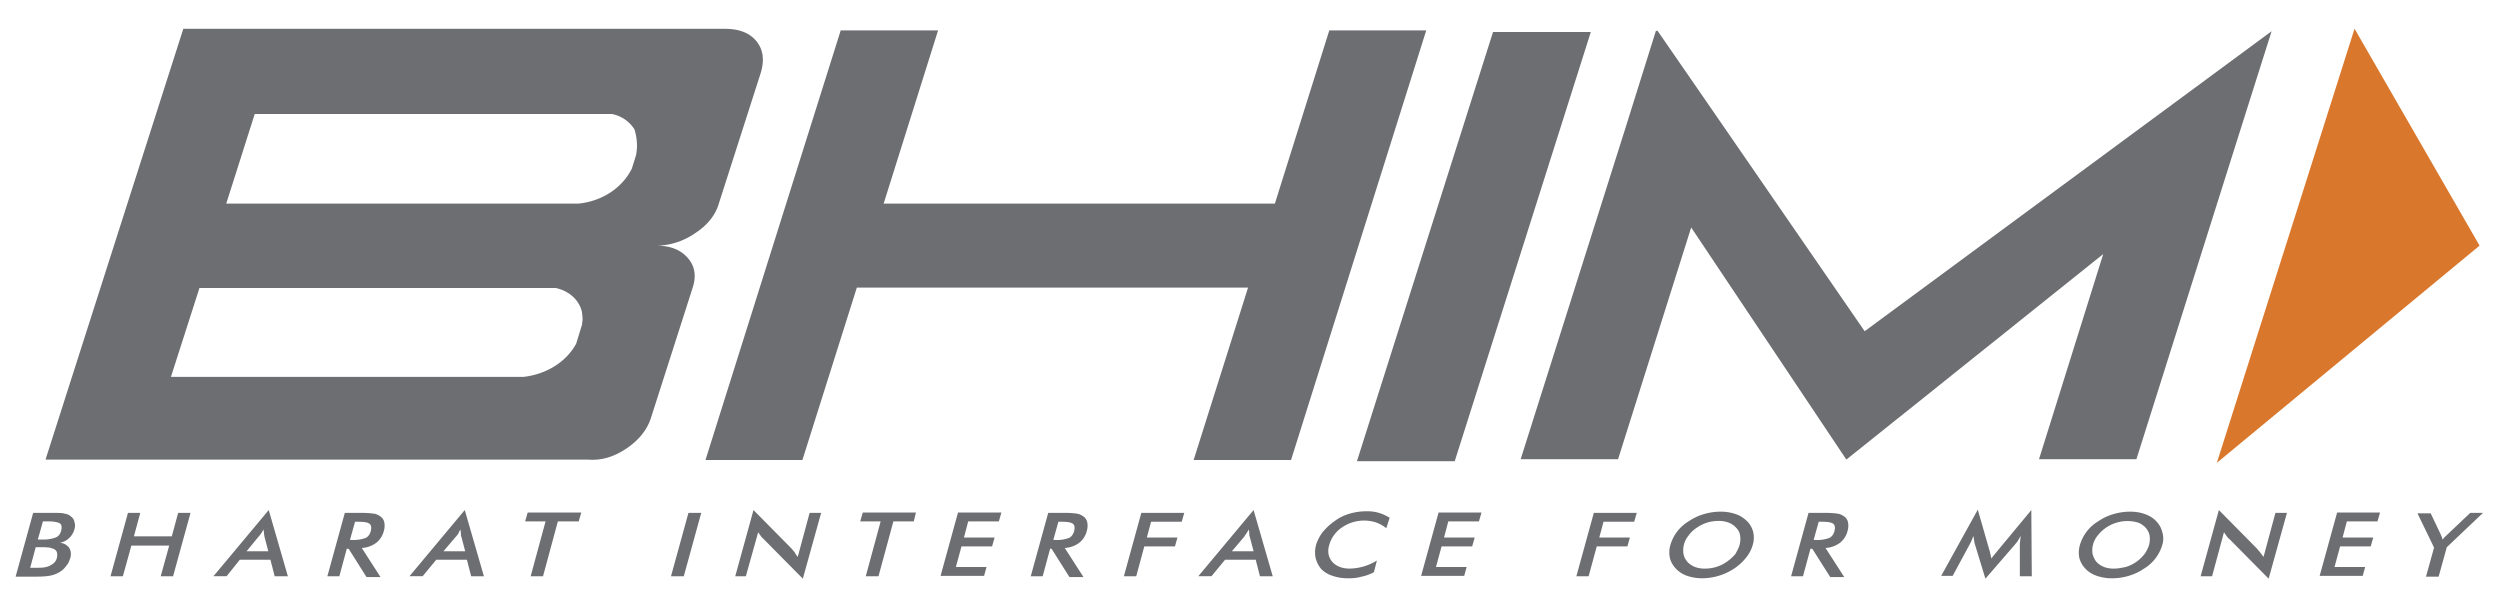 <svg width="53" height="13" fill="none" xmlns="http://www.w3.org/2000/svg"><path d="m49.917.61 2.65 4.597-5.57 4.605L49.916.61Z" fill="#D9782D"/><path d="M13.288 9.504c.261-.18.433-.394.514-.65l.883-2.757c.082-.248.045-.462-.108-.633-.153-.171-.37-.257-.667-.257.288 0 .568-.086.83-.265.26-.171.432-.385.504-.642l.884-2.756c.08-.266.054-.488-.09-.668-.145-.18-.37-.265-.668-.265H3.886L.965 9.743h11.494c.288.026.568-.06.829-.24ZM5.4 2.417h7.572a.726.726 0 0 1 .478.325c.036.111.054.231.054.351 0 .068-.009.128-.018.188l-.018.06-.072.231c-.198.403-.622.694-1.136.745H4.796l.604-1.9Zm6.815 4.87c-.207.377-.613.642-1.109.702H3.624l.604-1.883H11.783c.279.06.486.248.55.488a1 1 0 0 1 .017.162c0 .026 0 .06-.009.086v.034l-.126.41ZM30.236.645 27.37 9.752h-2.065l1.154-3.655h-8.294l-1.154 3.655h-2.055L17.823.645h2.064l-1.154 3.672h8.294L28.181.645h2.055Zm.604 9.133h-2.073L31.652.679h2.073L30.84 9.778ZM48.158.662l-.856 2.705-2.01 6.368h-2.065l1.361-4.348-5.445 4.356-3.29-4.921-1.55 4.913h-2.065l2.218-7.01.649-2.071h.036l1.388 2.011 3.002 4.357 8.627-6.36ZM.333 12.217l.37-1.344h.414c.118 0 .208 0 .253.017a.24.24 0 0 1 .126.052c.045.034.072.068.081.12a.25.25 0 0 1 0 .162.396.396 0 0 1-.307.283.27.27 0 0 1 .199.11c.036.06.045.138.018.223-.018.052-.036.103-.081.154a.47.47 0 0 1-.135.129.619.619 0 0 1-.19.077c-.072.017-.18.025-.342.025H.333v-.008Zm.307-.18h.09c.09 0 .162 0 .207-.008a.399.399 0 0 0 .216-.103.23.23 0 0 0 .054-.103.232.232 0 0 0 0-.111c-.009-.034-.036-.06-.072-.077l-.08-.026c-.037 0-.073-.008-.127-.008H.757l-.117.436Zm.162-.599H.9a.75.75 0 0 0 .28-.043c.063-.025.099-.077.117-.145.018-.077.009-.129-.027-.154-.045-.026-.127-.043-.262-.043H.91l-.108.385Zm1.803.779.18-.65h.802l-.18.65h.262l.37-1.344h-.262l-.135.497h-.803l.135-.497h-.261l-.37 1.344h.262Zm3.218 0-.09-.351h-.649l-.28.35h-.279l1.172-1.403.406 1.404h-.28Zm-.595-.53h.46l-.081-.309c0-.017-.01-.043-.01-.068 0-.026-.008-.052-.008-.086-.018.026-.036.06-.054.086-.018.025-.036.051-.054.068l-.253.308Zm2.128-.07-.162.6H6.94l.37-1.344h.37c.107 0 .189.009.252.017.054.009.099.034.135.06a.201.201 0 0 1 .081.129.373.373 0 0 1-.009.17.461.461 0 0 1-.162.258.568.568 0 0 1-.307.11l.397.617H7.77l-.378-.6h-.036v-.016Zm.063-.17h.045a.738.738 0 0 0 .288-.043c.055-.026.09-.077.109-.146.018-.077.009-.128-.027-.154-.045-.034-.127-.043-.262-.043h-.045l-.108.386Zm2.57.77-.091-.351h-.649l-.289.35h-.279l1.172-1.403.406 1.404h-.27Zm-.587-.53h.46l-.081-.309c-.01-.017-.01-.043-.01-.068 0-.026-.008-.052-.008-.086a.395.395 0 0 0-.045.086.476.476 0 0 1-.054.068l-.262.308Zm2.867-.634.054-.188h-1.136l-.054.188h.433l-.316 1.164h.262l.315-1.164h.442Zm2.227 1.164.37-1.344h-.271l-.37 1.344h.27Zm1.316 0 .261-.933.055.077c.017.026.044.051.063.069l.829.838.388-1.395h-.244l-.252.933a.572.572 0 0 1-.063-.094c-.018-.026-.045-.051-.063-.077l-.812-.822-.387 1.404h.225Zm3.56-1.164.046-.188h-1.127l-.054.188h.433l-.316 1.164h.27l.316-1.164h.433Zm1.488 1.164.055-.197h-.65l.118-.436h.649l.054-.189h-.65l.09-.342h.65l.054-.188h-.92l-.37 1.343h.92v.009Zm1.407-.6-.162.6h-.253l.37-1.344h.37c.108 0 .189.009.243.017.054.009.099.034.135.06a.201.201 0 0 1 .081.129.374.374 0 0 1-.009.17.462.462 0 0 1-.162.258.567.567 0 0 1-.307.11l.397.617h-.298l-.378-.6h-.027v-.016Zm.063-.17h.045a.706.706 0 0 0 .288-.043c.055-.026.09-.077.109-.146.018-.077.009-.128-.027-.154-.046-.034-.127-.043-.262-.043h-.045l-.108.386Zm1.758.77.171-.633h.65l.053-.189h-.649l.09-.334h.65l.053-.188h-.91l-.37 1.344h.262Zm2.623 0-.09-.351h-.649l-.289.35h-.279l1.172-1.403.406 1.404h-.27Zm-.595-.53h.46l-.081-.309c-.01-.017-.01-.043-.01-.068 0-.026-.008-.052-.008-.086-.018.026-.036.06-.054.086a.82.82 0 0 0-.045.068l-.262.308Zm3.345-.711a1.061 1.061 0 0 0-.226-.103.896.896 0 0 0-.27-.034 1.25 1.25 0 0 0-.352.051.972.972 0 0 0-.315.154c-.1.069-.18.146-.253.231a.895.895 0 0 0-.144.274.603.603 0 0 0-.009.283.568.568 0 0 0 .117.23.567.567 0 0 0 .244.146c.099.035.207.052.333.052.1 0 .19-.009.28-.035a.95.95 0 0 0 .261-.094l.063-.248a1.124 1.124 0 0 1-.577.171c-.162 0-.288-.051-.37-.145-.08-.094-.107-.214-.062-.36a.663.663 0 0 1 .27-.368.825.825 0 0 1 .73-.102.719.719 0 0 1 .208.12l.072-.223Zm1.578 1.24.054-.196h-.65l.118-.436h.649l.054-.189h-.65l.09-.342h.65l.054-.188h-.91l-.37 1.343h.91v.009Zm2.64 0 .172-.632h.65l.053-.189h-.649l.09-.334h.65l.054-.188h-.91l-.37 1.344h.26Zm3.48-.667a.736.736 0 0 1-.143.274 1.062 1.062 0 0 1-.253.231 1.233 1.233 0 0 1-.667.205.987.987 0 0 1-.325-.05.582.582 0 0 1-.243-.155.51.51 0 0 1-.126-.222.566.566 0 0 1 .009-.274.866.866 0 0 1 .387-.505c.1-.069.208-.12.325-.154a1.25 1.25 0 0 1 .352-.052.99.99 0 0 1 .324.052c.1.034.171.085.243.154a.492.492 0 0 1 .127.231.534.534 0 0 1-.01.265Zm-.279 0a.49.49 0 0 0 .01-.197.284.284 0 0 0-.082-.162.417.417 0 0 0-.162-.111.574.574 0 0 0-.217-.035.784.784 0 0 0-.46.146.605.605 0 0 0-.17.162.487.487 0 0 0-.108.394c.008.06.044.12.08.163.045.051.1.085.163.111a.57.57 0 0 0 .216.034.785.785 0 0 0 .46-.146c.072-.05.126-.102.18-.162.036-.068.072-.128.09-.197Zm1.506.069-.163.599h-.252l.37-1.344h.37c.108 0 .189.009.252.017.054.009.099.034.135.06a.201.201 0 0 1 .081.129.374.374 0 0 1-.009.17.462.462 0 0 1-.162.258.567.567 0 0 1-.307.11l.397.617h-.297l-.38-.6h-.035v-.016Zm.063-.171h.045a.706.706 0 0 0 .288-.043c.055-.026.09-.077.109-.146.018-.077.009-.128-.027-.154-.045-.034-.127-.043-.262-.043h-.045l-.108.386Zm4.381.77h.244l-.01-1.404-.703.848-.027.034c-.054.06-.09.111-.117.145-.009-.043-.018-.085-.027-.12-.009-.034-.009-.05-.018-.068l-.243-.847-.776 1.403h.244l.36-.667c.018-.034.037-.069.046-.094.009-.035.027-.06.036-.086 0 .026.009.06.009.086.009.025.009.06.018.085l.225.736.622-.719c.027-.034.054-.06.072-.094.018-.034.036-.06.054-.094 0 .026-.009.06-.009.094-.009.052-.009.077-.009.086v.676h.01Zm3.011-.668a.87.87 0 0 1-.387.505c-.1.069-.208.12-.325.154a1.246 1.246 0 0 1-.351.052.987.987 0 0 1-.325-.052.583.583 0 0 1-.244-.154.51.51 0 0 1-.126-.222.568.568 0 0 1 .01-.274.868.868 0 0 1 .387-.505c.1-.069.207-.12.325-.154a1.25 1.25 0 0 1 .351-.052c.117 0 .226.018.316.052.099.034.18.085.243.154a.493.493 0 0 1 .126.231.444.444 0 0 1 0 .265Zm-.28 0a.492.492 0 0 0 .01-.197.352.352 0 0 0-.081-.162.417.417 0 0 0-.163-.111.8.8 0 0 0-.856.274.491.491 0 0 0-.108.394c.018.06.045.119.08.162.046.051.1.085.163.111a.571.571 0 0 0 .217.034c.08 0 .162-.017.243-.034a.786.786 0 0 0 .397-.274.671.671 0 0 0 .099-.197Zm1.335.668.252-.933.054.077c.019.026.037.051.064.069l.829.838.388-1.395h-.244l-.252.933-.072-.094c-.018-.026-.045-.051-.063-.077l-.812-.822-.387 1.404h.243Zm3.191 0 .054-.197h-.649l.118-.436h.649l.054-.189h-.65l.09-.342h.65l.054-.188h-.91l-.37 1.343h.91v.009Zm1.614 0 .171-.616.767-.728h-.27l-.479.454-.054.051c-.018.017-.036.043-.054.06-.009-.026-.009-.043-.018-.06a.14.14 0 0 1-.018-.043l-.216-.453h-.28l.352.727-.171.616h.27v-.008Z" fill="#6D6E71"/></svg>